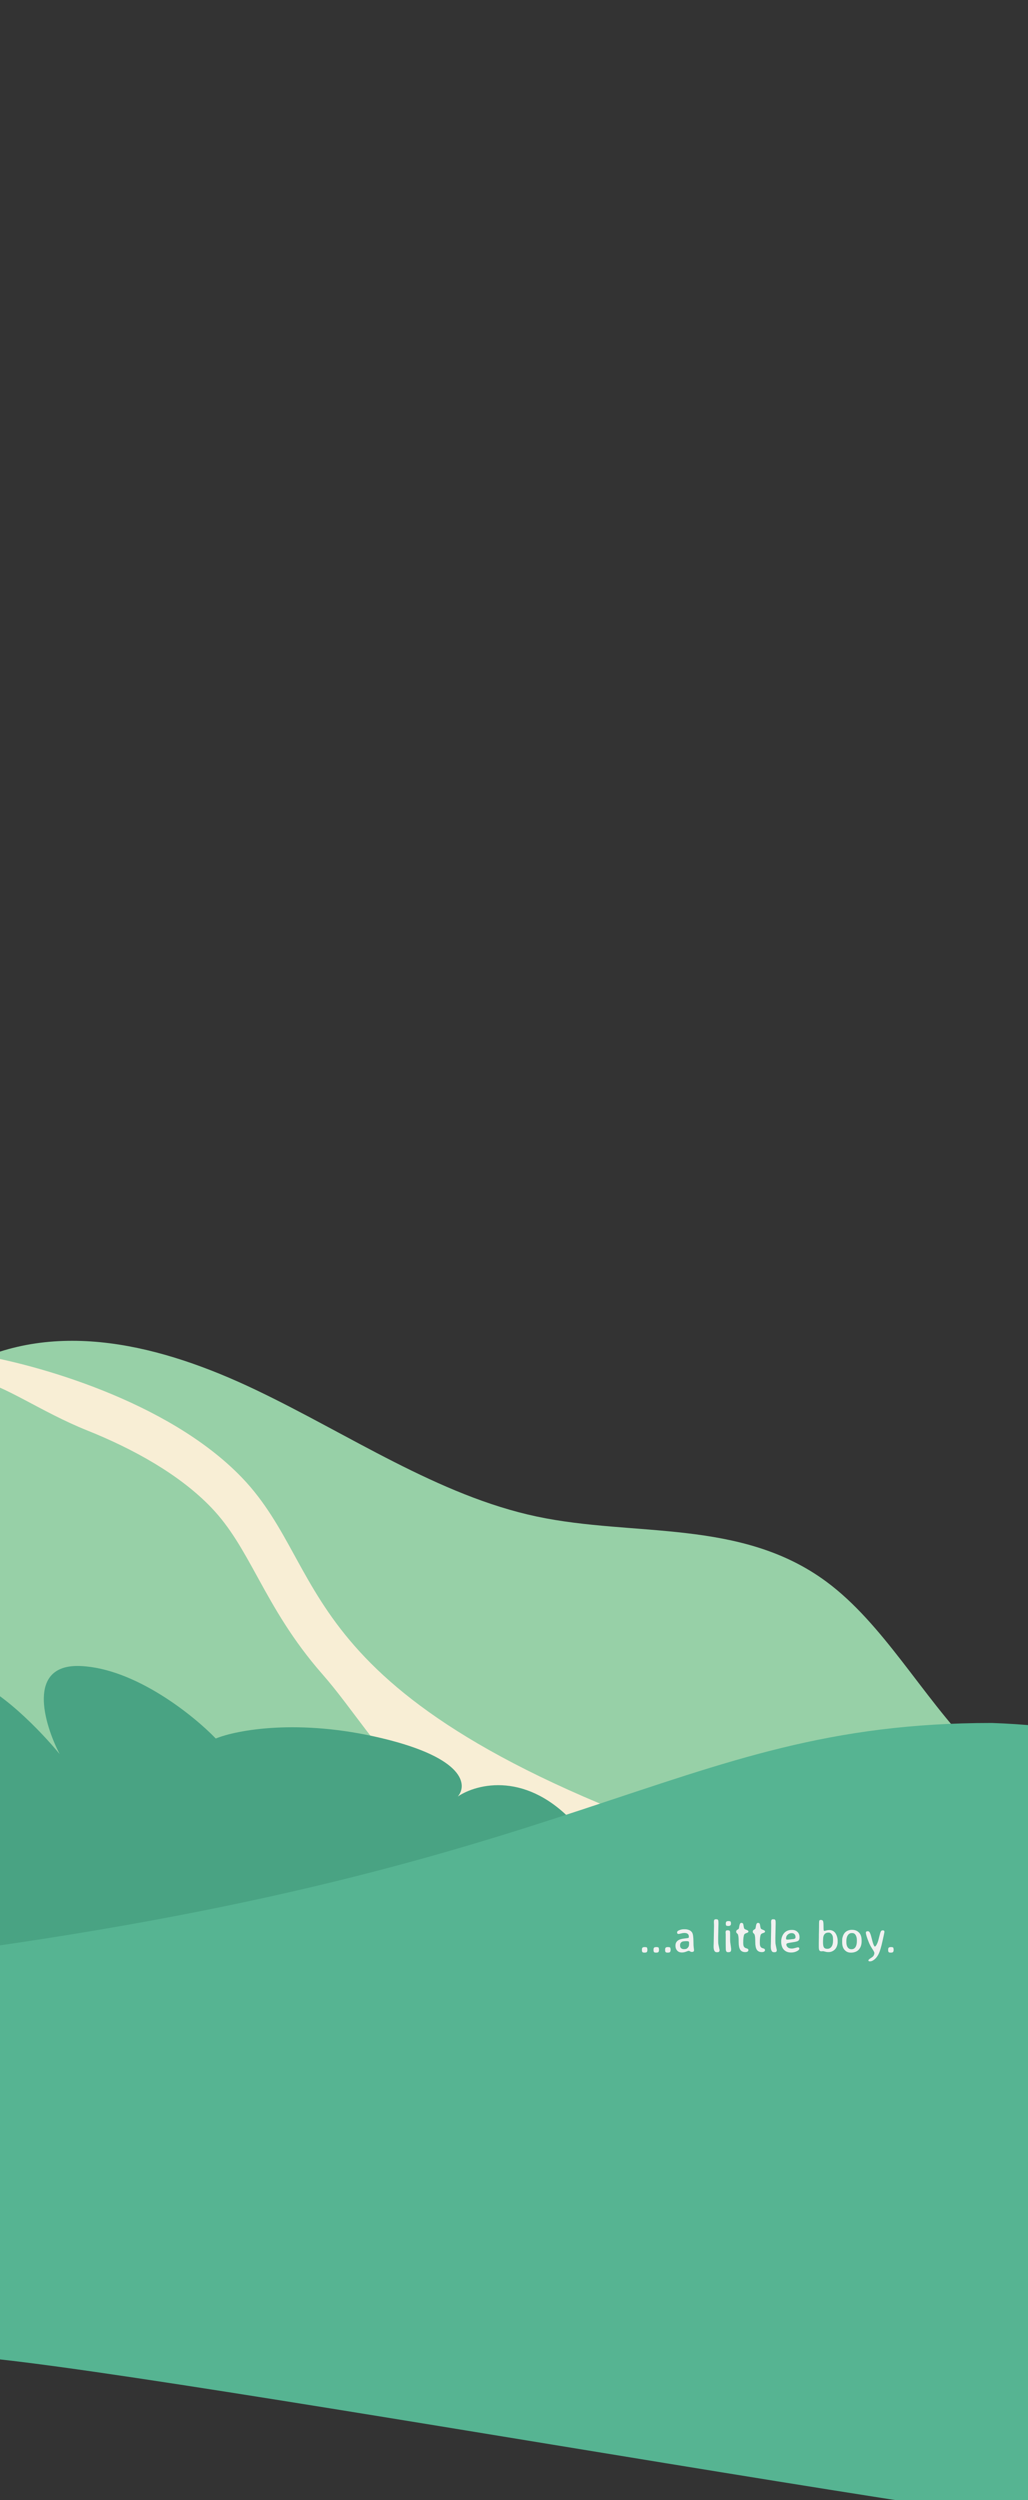 <svg width="1440" height="3500" viewBox="0 0 1440 3500" fill="none" xmlns="http://www.w3.org/2000/svg">
<rect x="0" y="0" width="1440" height="3500" fill="#333333" stroke="none"/>
<g clip-path="url(#clip0)">
<path d="M-49.965 1913.03C79.124 1845.07 227.088 1883.16 357.882 1945.5C488.676 2007.83 614.331 2093.92 751.96 2123.03C888.517 2151.93 1037.59 2125.57 1157.6 2214.24C1237.08 2272.98 1291.53 2374.28 1363.18 2447.83C1427.24 2513.6 1503.63 2555.79 1579 2597.2C1544.89 2621.29 1505.29 2627.9 1467.33 2638.84C1339.26 2675.76 1224.44 2764.55 1112.17 2852C1092.17 2794.13 1030.41 2793.23 983.807 2772.83C939.794 2753.56 904.658 2711.28 865.905 2678.23C749.398 2578.89 582.195 2958.45 453.5 2815C366.383 2796.04 344.084 2823.9 256 2815C167.916 2806.1 7.975 2802.01 -71.381 2852C-70.958 2815.36 -51.178 2458.13 -50.689 2421.49C-49.576 2337.99 -64.324 2255.65 -71.381 2172.63C-78.439 2089.62 -77.064 2001.64 -49.965 1913.03Z" fill="#97D0A7"/>
<path fill-rule="evenodd" clip-rule="evenodd" d="M144.306 1946.73C75.335 1919.13 8.748 1902.92 -32.274 1896.37V1932C4.527 1937.87 57.341 1976.56 122.014 2002.44C187.031 2028.46 251.769 2064.34 296.024 2110.53C322.481 2138.15 339.722 2169.52 361.059 2208.35C361.561 2209.27 362.066 2210.19 362.573 2211.11C384.322 2250.68 409.621 2295.91 451.72 2343.87C536.196 2440.1 592.53 2585.79 908.5 2691L1019.48 2591.54C708.684 2488.05 571.495 2389.36 496.811 2304.29C459.33 2261.59 436.646 2221.31 415.153 2182.21C414.206 2180.48 413.259 2178.76 412.312 2177.03C392.048 2140.11 371.384 2102.46 339.35 2069.02C286.627 2013.99 212.932 1974.19 144.306 1946.73Z" fill="#F8EED5"/>
<path d="M-46.66 2350.19C-90.541 2339.68 -161.98 2372.02 -192.214 2389.51L-264.5 2984L854.491 2721.11C866.693 2697.07 874.194 2630.11 806.581 2554.57C738.968 2479.02 668.199 2496.69 641.266 2514.97C654.648 2499.45 652.158 2461.42 535.142 2433.39C418.126 2405.36 331.127 2421.96 302.255 2433.76C271.074 2401.39 189.589 2335.78 113.093 2332.3C36.596 2328.81 61.535 2413.03 83.566 2455.57C58.441 2424.82 -2.779 2360.7 -46.66 2350.19Z" fill="#49A383"/>
<path d="M1389.33 2412C934.72 2412 832.888 2623.1 -156 2744.19L-74 3301.5C-77.043 3264.49 1627.5 3580.51 1624.45 3543.5C1617.32 3456.74 1572 2569.13 1632.08 2485.43L1632.3 2485.12C1635.95 2480.04 1639.75 2474.76 1637.13 2469.59C1635.23 2465.83 1630.06 2462.44 1624.45 2459.28C1573.12 2430.29 1480.52 2415.07 1389.33 2412Z" fill="#56B492"/>
<path d="M904.5 2725.84C905.958 2725.84 906.688 2726.57 906.688 2728.03C906.792 2728.45 906.844 2728.75 906.844 2728.94L906.875 2729.47V2729.75L906.844 2729.88C906.844 2732.23 905.906 2733.41 904.031 2733.41L903.25 2733.5H902.438L902.312 2733.47H902.031C901.865 2733.43 901.74 2733.41 901.656 2733.41C900.01 2733.41 899.188 2732.36 899.188 2730.28V2729.09C899.25 2728.78 899.281 2728.43 899.281 2728.03C899.281 2727.64 899.49 2727.18 899.906 2726.66C900.344 2726.14 900.958 2725.88 901.75 2725.88C902 2725.81 902.167 2725.78 902.25 2725.78L903.062 2725.72H903.344L903.469 2725.75L904.25 2725.81C904.333 2725.83 904.417 2725.84 904.5 2725.84ZM920.75 2725.84C922.208 2725.84 922.938 2726.57 922.938 2728.03C923.042 2728.45 923.094 2728.75 923.094 2728.94L923.125 2729.47V2729.75L923.094 2729.88C923.094 2732.23 922.156 2733.41 920.281 2733.41L919.5 2733.5H918.688L918.562 2733.47H918.281C918.115 2733.43 917.99 2733.41 917.906 2733.41C916.26 2733.41 915.438 2732.36 915.438 2730.28V2729.09C915.5 2728.78 915.531 2728.43 915.531 2728.03C915.531 2727.64 915.74 2727.18 916.156 2726.66C916.594 2726.14 917.208 2725.88 918 2725.88C918.25 2725.81 918.417 2725.78 918.5 2725.78L919.312 2725.72H919.594L919.719 2725.75L920.5 2725.81C920.583 2725.83 920.667 2725.84 920.75 2725.84ZM937 2725.84C938.458 2725.84 939.188 2726.57 939.188 2728.03C939.292 2728.45 939.344 2728.75 939.344 2728.94L939.375 2729.47V2729.75L939.344 2729.88C939.344 2732.23 938.406 2733.41 936.531 2733.41L935.75 2733.5H934.938L934.812 2733.47H934.531C934.365 2733.43 934.24 2733.41 934.156 2733.41C932.51 2733.41 931.688 2732.36 931.688 2730.28V2729.09C931.75 2728.78 931.781 2728.43 931.781 2728.03C931.781 2727.64 931.99 2727.18 932.406 2726.66C932.844 2726.14 933.458 2725.88 934.25 2725.88C934.5 2725.81 934.667 2725.78 934.75 2725.78L935.562 2725.72H935.844L935.969 2725.75L936.75 2725.81C936.833 2725.83 936.917 2725.84 937 2725.84ZM952.719 2724.41C952.719 2725.74 953.365 2726.85 954.656 2727.75C955.51 2728.35 956.719 2728.66 958.281 2728.66H958.469C958.844 2728.59 959.24 2728.56 959.656 2728.56C961.052 2728.56 962.302 2727.94 963.406 2726.69C964.531 2725.44 965.094 2724.24 965.094 2723.09L965.156 2722.72L965.25 2721.06V2719.44C965.25 2718.67 964.99 2718.15 964.469 2717.88C963.969 2717.58 963 2717.44 961.562 2717.44H961.125L960.906 2717.47H960.5L959.188 2717.56C958.75 2717.62 958.396 2717.66 958.125 2717.66C956.625 2717.66 955.333 2718.12 954.25 2719.06C953.188 2720 952.656 2721.25 952.656 2722.81V2723.72C952.698 2724.05 952.719 2724.28 952.719 2724.41ZM950.5 2707.38C949.125 2707.38 948.438 2706.62 948.438 2705.12C948.438 2704.08 949.156 2703.21 950.594 2702.5C952.885 2701.35 955.333 2700.78 957.938 2700.78H959.438C961.521 2700.78 963.469 2701.16 965.281 2701.91C967.115 2702.66 968.521 2703.81 969.5 2705.38C970.75 2707.35 971.375 2711.74 971.375 2718.53C971.375 2722.11 971.5 2724.76 971.75 2726.47C972.021 2728.18 972.156 2729.43 972.156 2730.22C972.156 2731.78 971.156 2732.56 969.156 2732.56C968.26 2732.56 967.427 2732.29 966.656 2731.75C965.885 2731.21 965.271 2730.94 964.812 2730.94C964.354 2730.94 963.135 2731.33 961.156 2732.12C959.177 2732.92 957.188 2733.31 955.188 2733.31C952.375 2733.31 950.167 2732.43 948.562 2730.66C946.979 2728.89 946.188 2726.71 946.188 2724.12V2723.41C946.188 2720.24 947.562 2717.79 950.312 2716.06C952.104 2714.94 954.865 2714.17 958.594 2713.75C962.344 2713.33 964.323 2713 964.531 2712.75C964.802 2712.44 964.938 2711.91 964.938 2711.16C964.938 2710.93 964.927 2710.69 964.906 2710.44C964.635 2707.48 962.552 2705.99 958.656 2705.97C957.219 2705.97 955.646 2706.21 953.938 2706.69C952.229 2707.15 951.083 2707.38 950.5 2707.38ZM1002.5 2686.81H1003.53C1004.53 2686.81 1005.21 2687.02 1005.56 2687.44C1005.92 2687.85 1006.15 2688.38 1006.25 2689C1006.35 2689.62 1006.41 2691.02 1006.41 2693.19L1006.25 2699.75V2700.84L1006.19 2702.5V2703.59L1006.03 2710.25V2711.34L1006 2712.44C1006 2716.71 1006.04 2719.36 1006.12 2720.41C1006.23 2721.43 1006.56 2723.24 1007.12 2725.84C1007.69 2728.45 1007.97 2729.76 1007.97 2729.78C1007.97 2730.95 1007.72 2731.77 1007.22 2732.25C1006.74 2732.71 1005.86 2732.94 1004.59 2732.94H1004.06C1002.69 2732.94 1001.68 2732.46 1001.03 2731.5C1000.07 2730.1 999.594 2728.11 999.594 2725.53V2723.53L999.625 2723L999.688 2720.97L999.719 2720.44C999.719 2720.08 999.719 2719.73 999.719 2719.38L999.781 2717.19V2716.09L999.844 2713.31V2712.22L999.938 2708.88V2707.78L1000.03 2703.91C1000.03 2703.53 1000.03 2703.16 1000.03 2702.78L1000.09 2700.59V2699.5L1000.16 2696.75V2694.59L1000 2690.53C1000 2689.22 1000.19 2688.27 1000.56 2687.69C1000.94 2687.1 1001.58 2686.81 1002.5 2686.81ZM1023.91 2692.97C1023.91 2695.14 1022.68 2696.22 1020.22 2696.22H1019.97L1019.84 2696.19L1018.91 2696.09C1018.82 2696.07 1018.75 2696.06 1018.69 2696.06C1017.33 2696.06 1016.66 2695.14 1016.66 2693.28V2692.69C1016.66 2691.54 1016.92 2690.71 1017.44 2690.19C1017.96 2689.67 1018.6 2689.41 1019.38 2689.41L1020.09 2689.31H1020.81L1021.88 2689.47C1023.17 2689.47 1023.81 2690.2 1023.81 2691.66L1023.91 2692.38V2692.97ZM1022.88 2718.59L1024.19 2728.19V2728.88L1024.16 2729.19C1024.16 2730.54 1023.88 2731.5 1023.31 2732.06C1022.75 2732.62 1021.66 2732.91 1020.03 2732.91H1019.66C1018.2 2732.91 1017.27 2732.11 1016.88 2730.53C1016.67 2729.72 1016.56 2726.58 1016.56 2721.12V2707.75L1016.41 2705.66V2704.97C1016.41 2703.95 1016.59 2703.24 1016.97 2702.84C1017.34 2702.45 1017.94 2702.25 1018.75 2702.25H1019.81C1021.29 2702.25 1022.2 2702.78 1022.53 2703.84C1022.68 2704.3 1022.75 2706.01 1022.75 2708.97V2715.72L1022.84 2717.59C1022.86 2717.84 1022.88 2718.18 1022.88 2718.59ZM1036.91 2729.5C1035.45 2727.29 1034.72 2723.69 1034.72 2718.69C1034.72 2713.69 1034.42 2710.28 1033.81 2708.47C1033.56 2707.72 1033.06 2707.05 1032.31 2706.47C1031.58 2705.89 1031.22 2705.1 1031.22 2704.12C1031.22 2703.15 1031.61 2702.35 1032.41 2701.75C1032.57 2701.62 1032.97 2701.39 1033.59 2701.03C1034.22 2700.66 1034.64 2700.31 1034.84 2700C1035.05 2699.71 1035.27 2698.71 1035.5 2697C1036 2693.58 1036.92 2691.88 1038.25 2691.88H1038.72C1039.78 2691.88 1040.53 2692.3 1040.97 2693.16C1041.2 2693.57 1041.43 2694.68 1041.66 2696.47C1041.91 2698.26 1042.24 2699.44 1042.66 2700C1043.07 2700.54 1044.14 2701.11 1045.84 2701.72C1047.55 2702.32 1048.41 2703.06 1048.41 2703.94C1048.41 2704.79 1047.71 2705.44 1046.31 2705.88C1044.23 2706.52 1042.98 2707.25 1042.56 2708.06C1041.58 2709.96 1041.09 2713.78 1041.09 2719.53C1041.09 2722.2 1041.4 2724.03 1042 2725.03C1042.6 2726.01 1043.45 2726.71 1044.53 2727.12C1044.64 2727.17 1045.06 2727.3 1045.81 2727.53C1046.58 2727.74 1047.2 2728.02 1047.66 2728.38C1048.11 2728.71 1048.34 2729.27 1048.34 2730.06C1048.34 2730.83 1047.97 2731.48 1047.22 2732C1046.43 2732.52 1045.32 2732.78 1043.91 2732.78C1040.72 2732.78 1038.39 2731.69 1036.91 2729.5ZM1060.16 2729.5C1058.7 2727.29 1057.97 2723.69 1057.97 2718.69C1057.97 2713.69 1057.67 2710.28 1057.06 2708.47C1056.81 2707.72 1056.31 2707.05 1055.56 2706.47C1054.83 2705.89 1054.47 2705.1 1054.47 2704.12C1054.47 2703.15 1054.86 2702.35 1055.66 2701.75C1055.82 2701.62 1056.22 2701.39 1056.84 2701.03C1057.47 2700.66 1057.89 2700.31 1058.09 2700C1058.3 2699.71 1058.52 2698.71 1058.75 2697C1059.25 2693.58 1060.17 2691.88 1061.5 2691.88H1061.97C1063.03 2691.88 1063.78 2692.3 1064.22 2693.16C1064.45 2693.57 1064.68 2694.68 1064.91 2696.47C1065.16 2698.26 1065.49 2699.44 1065.91 2700C1066.32 2700.54 1067.39 2701.11 1069.09 2701.72C1070.8 2702.32 1071.66 2703.06 1071.66 2703.94C1071.66 2704.79 1070.96 2705.44 1069.56 2705.88C1067.48 2706.52 1066.23 2707.25 1065.81 2708.06C1064.83 2709.96 1064.34 2713.78 1064.34 2719.53C1064.34 2722.2 1064.65 2724.03 1065.25 2725.03C1065.85 2726.01 1066.7 2726.71 1067.78 2727.12C1067.89 2727.17 1068.31 2727.3 1069.06 2727.53C1069.83 2727.74 1070.45 2728.02 1070.91 2728.38C1071.36 2728.71 1071.59 2729.27 1071.59 2730.06C1071.59 2730.83 1071.22 2731.48 1070.47 2732C1069.68 2732.52 1068.57 2732.78 1067.16 2732.78C1063.97 2732.78 1061.64 2731.69 1060.16 2729.5ZM1082.62 2686.81H1083.66C1084.66 2686.81 1085.33 2687.02 1085.69 2687.44C1086.04 2687.85 1086.27 2688.38 1086.38 2689C1086.48 2689.62 1086.53 2691.02 1086.53 2693.19L1086.38 2699.75V2700.84L1086.31 2702.5V2703.59L1086.16 2710.25V2711.34L1086.12 2712.44C1086.12 2716.71 1086.17 2719.36 1086.25 2720.41C1086.35 2721.43 1086.69 2723.24 1087.25 2725.84C1087.81 2728.45 1088.09 2729.76 1088.09 2729.78C1088.09 2730.95 1087.84 2731.77 1087.34 2732.25C1086.86 2732.71 1085.99 2732.94 1084.72 2732.94H1084.19C1082.81 2732.94 1081.8 2732.46 1081.16 2731.5C1080.2 2730.1 1079.72 2728.11 1079.72 2725.53V2723.53L1079.75 2723L1079.81 2720.97L1079.84 2720.44C1079.84 2720.08 1079.84 2719.73 1079.84 2719.38L1079.91 2717.19V2716.09L1079.97 2713.31V2712.22L1080.06 2708.88V2707.78L1080.16 2703.91C1080.16 2703.53 1080.16 2703.16 1080.16 2702.78L1080.22 2700.59V2699.5L1080.28 2696.75V2694.59L1080.12 2690.53C1080.12 2689.22 1080.31 2688.27 1080.69 2687.69C1081.06 2687.1 1081.71 2686.81 1082.62 2686.81ZM1110.12 2714.62C1111.46 2714.62 1112.6 2714.32 1113.56 2713.72C1114.08 2713.39 1114.34 2712.72 1114.34 2711.72V2711.53C1114.34 2710.03 1113.89 2708.77 1112.97 2707.75C1112.05 2706.71 1110.75 2706.19 1109.06 2706.19H1108.69C1106.79 2706.19 1105.04 2706.9 1103.44 2708.31C1101.85 2709.73 1101.06 2711.52 1101.06 2713.69V2714.22C1101.06 2714.86 1101.55 2715.19 1102.53 2715.19L1102.84 2715.25H1103.97L1104.16 2715.22L1105.88 2715.09L1106.09 2715.06L1107.25 2714.97C1107.4 2714.95 1107.56 2714.93 1107.75 2714.91C1107.94 2714.89 1108.31 2714.83 1108.88 2714.75C1109.46 2714.67 1109.88 2714.62 1110.12 2714.62ZM1108.47 2733.34H1107.75C1105.65 2733.32 1103.73 2732.94 1102 2732.19C1098.69 2730.73 1096.45 2728.23 1095.28 2724.69C1094.64 2722.71 1094.31 2720.71 1094.31 2718.69V2717.28C1094.33 2715.18 1094.74 2713.08 1095.53 2711C1097.16 2706.79 1099.83 2704 1103.56 2702.62C1105.31 2702 1107.1 2701.69 1108.94 2701.69H1109.62C1112.58 2701.69 1115.04 2702.6 1117 2704.44C1118.96 2706.25 1119.94 2708.73 1119.94 2711.88V2712.5C1119.94 2714.71 1119.23 2716.26 1117.81 2717.16C1116.73 2717.84 1114.24 2718.47 1110.34 2719.03C1106.47 2719.59 1104.15 2720 1103.38 2720.25C1102.12 2720.65 1101.5 2721.22 1101.5 2721.97C1101.5 2723.86 1102.45 2725.45 1104.34 2726.72C1105.45 2727.45 1107.17 2727.81 1109.5 2727.81C1110.46 2727.81 1111.95 2727.53 1113.97 2726.97C1116.01 2726.39 1117.29 2726.09 1117.81 2726.09C1119.04 2726.09 1119.66 2726.72 1119.66 2727.97C1119.66 2729.22 1118.46 2730.43 1116.06 2731.59C1113.69 2732.76 1111.16 2733.34 1108.47 2733.34ZM1166.88 2715.03L1166.81 2713.34C1166.81 2711.09 1166.21 2709.22 1165 2707.72C1163.81 2706.22 1162.48 2705.47 1161 2705.47H1160.38L1160.09 2705.5C1157.64 2705.5 1155.77 2706.46 1154.5 2708.38C1153.52 2709.85 1153.03 2711.91 1153.03 2714.53C1152.97 2715.16 1152.94 2715.58 1152.94 2715.81L1152.88 2717.44V2719.06C1152.88 2722.54 1153.3 2724.93 1154.16 2726.22C1155.03 2727.51 1156.54 2728.16 1158.69 2728.16H1158.97C1161.36 2728.16 1163.28 2727.18 1164.72 2725.22C1166.18 2723.24 1166.91 2720.3 1166.91 2716.41V2715.34L1166.88 2715.03ZM1146.94 2725.25V2719.59L1146.97 2718.88V2717.47L1147 2716.03V2714.62L1147.06 2712.5V2708.19L1147.19 2703.22C1147.21 2702.74 1147.22 2702.25 1147.22 2701.75L1147.28 2698.16V2696.75C1147.28 2692.5 1147.35 2690.04 1147.5 2689.38C1147.73 2688.29 1148.34 2687.75 1149.34 2687.75H1149.94C1151.48 2687.75 1152.47 2688.29 1152.91 2689.38C1153.34 2690.44 1153.56 2692.62 1153.56 2695.94C1153.56 2699.23 1153.64 2701.25 1153.78 2702C1153.95 2702.73 1154.35 2703.09 1155 2703.09C1155.08 2703.09 1155.53 2702.98 1156.34 2702.75L1157.97 2702.34C1159.22 2702.03 1160.53 2701.88 1161.91 2701.88C1163.3 2701.88 1164.69 2702.17 1166.06 2702.75C1168.77 2703.92 1170.78 2706.29 1172.09 2709.88C1172.95 2712.21 1173.38 2714.49 1173.38 2716.72V2718.91C1173.38 2720.51 1173.05 2722.27 1172.41 2724.19C1171.18 2727.79 1168.85 2730.33 1165.44 2731.81C1163.96 2732.44 1162.41 2732.75 1160.78 2732.75H1159.44C1158.56 2732.75 1157.36 2732.54 1155.84 2732.12C1154.32 2731.71 1153.34 2731.5 1152.91 2731.5L1150.56 2731.66C1149.23 2731.66 1148.29 2731.21 1147.75 2730.31C1147.21 2729.42 1146.94 2727.73 1146.94 2725.25ZM1185.56 2717.19V2718.91C1185.56 2722.01 1186.2 2724.44 1187.47 2726.19C1188.76 2727.92 1190.48 2728.78 1192.62 2728.78L1192.94 2728.75C1195.21 2728.75 1197 2727.77 1198.31 2725.81C1199.62 2723.83 1200.28 2721.02 1200.28 2717.38V2716C1200.28 2713.17 1199.72 2710.81 1198.59 2708.94C1197.47 2707.06 1195.9 2706.12 1193.88 2706.12H1192.97C1190.8 2706.12 1189.02 2707.14 1187.62 2709.16C1186.25 2711.18 1185.56 2713.85 1185.56 2717.19ZM1206.94 2716.66V2717.66C1206.94 2722.41 1205.65 2726.25 1203.06 2729.19C1201.83 2730.6 1200.26 2731.68 1198.34 2732.41C1196.43 2733.14 1194.5 2733.5 1192.56 2733.5H1191.53C1187.84 2733.5 1184.83 2732.01 1182.5 2729.03C1180.62 2726.64 1179.69 2723.27 1179.69 2718.94V2717.38C1179.73 2716.71 1179.75 2715.83 1179.75 2714.75C1179.75 2713.73 1180.07 2712.29 1180.72 2710.44C1181.99 2706.75 1184.18 2704.22 1187.28 2702.84C1189.16 2702.01 1190.99 2701.59 1192.78 2701.59H1193.78C1197.93 2701.59 1201.27 2703.07 1203.81 2706.03C1205.9 2708.45 1206.94 2711.99 1206.94 2716.66ZM1215.81 2703.5C1216.96 2703.5 1217.93 2704.36 1218.72 2706.09C1219.53 2707.82 1220.52 2711.11 1221.69 2715.97C1222.85 2720.82 1224.04 2723.84 1225.25 2725.03C1226.4 2725.03 1227.68 2723.32 1229.09 2719.91C1229.89 2718.01 1230.73 2715.14 1231.62 2711.28C1232.52 2707.43 1233.25 2704.98 1233.81 2703.94C1234.38 2702.88 1235.18 2702.34 1236.22 2702.34H1236.91C1238.22 2702.34 1238.88 2703.04 1238.88 2704.44C1238.88 2705.12 1237.95 2709.58 1236.09 2717.81C1234.26 2726.04 1232.52 2731.83 1230.88 2735.19C1229.23 2738.54 1227.27 2741.14 1225 2742.97C1222.75 2744.8 1220.73 2745.72 1218.94 2745.72H1218.47C1217.09 2745.72 1216.41 2745.27 1216.41 2744.38C1216.41 2743.67 1217.4 2742.68 1219.38 2741.41C1221.38 2740.14 1222.55 2739.28 1222.91 2738.84C1224.18 2737.28 1224.81 2735.65 1224.81 2733.94C1224.81 2733.06 1223.8 2731.1 1221.78 2728.06C1219.78 2725 1218.21 2722.05 1217.06 2719.22C1214.27 2712.3 1212.88 2707.74 1212.88 2705.53C1212.88 2704.18 1213.85 2703.5 1215.81 2703.5ZM1249.44 2725.84C1250.9 2725.84 1251.62 2726.57 1251.62 2728.03C1251.73 2728.45 1251.78 2728.75 1251.78 2728.94L1251.81 2729.47V2729.75L1251.78 2729.88C1251.78 2732.23 1250.84 2733.41 1248.97 2733.41L1248.19 2733.5H1247.38L1247.25 2733.47H1246.97C1246.8 2733.43 1246.68 2733.41 1246.59 2733.41C1244.95 2733.41 1244.12 2732.36 1244.12 2730.28V2729.09C1244.19 2728.78 1244.22 2728.43 1244.22 2728.03C1244.22 2727.64 1244.43 2727.18 1244.84 2726.66C1245.28 2726.14 1245.9 2725.88 1246.69 2725.88C1246.94 2725.81 1247.1 2725.78 1247.19 2725.78L1248 2725.72H1248.28L1248.41 2725.75L1249.19 2725.81C1249.27 2725.83 1249.35 2725.84 1249.44 2725.84Z" fill="#F1F1F1"/>
</g>
<defs>
<clipPath id="clip0">
<rect width="1440" height="3500" fill="white"/>
</clipPath>
</defs>
</svg>
